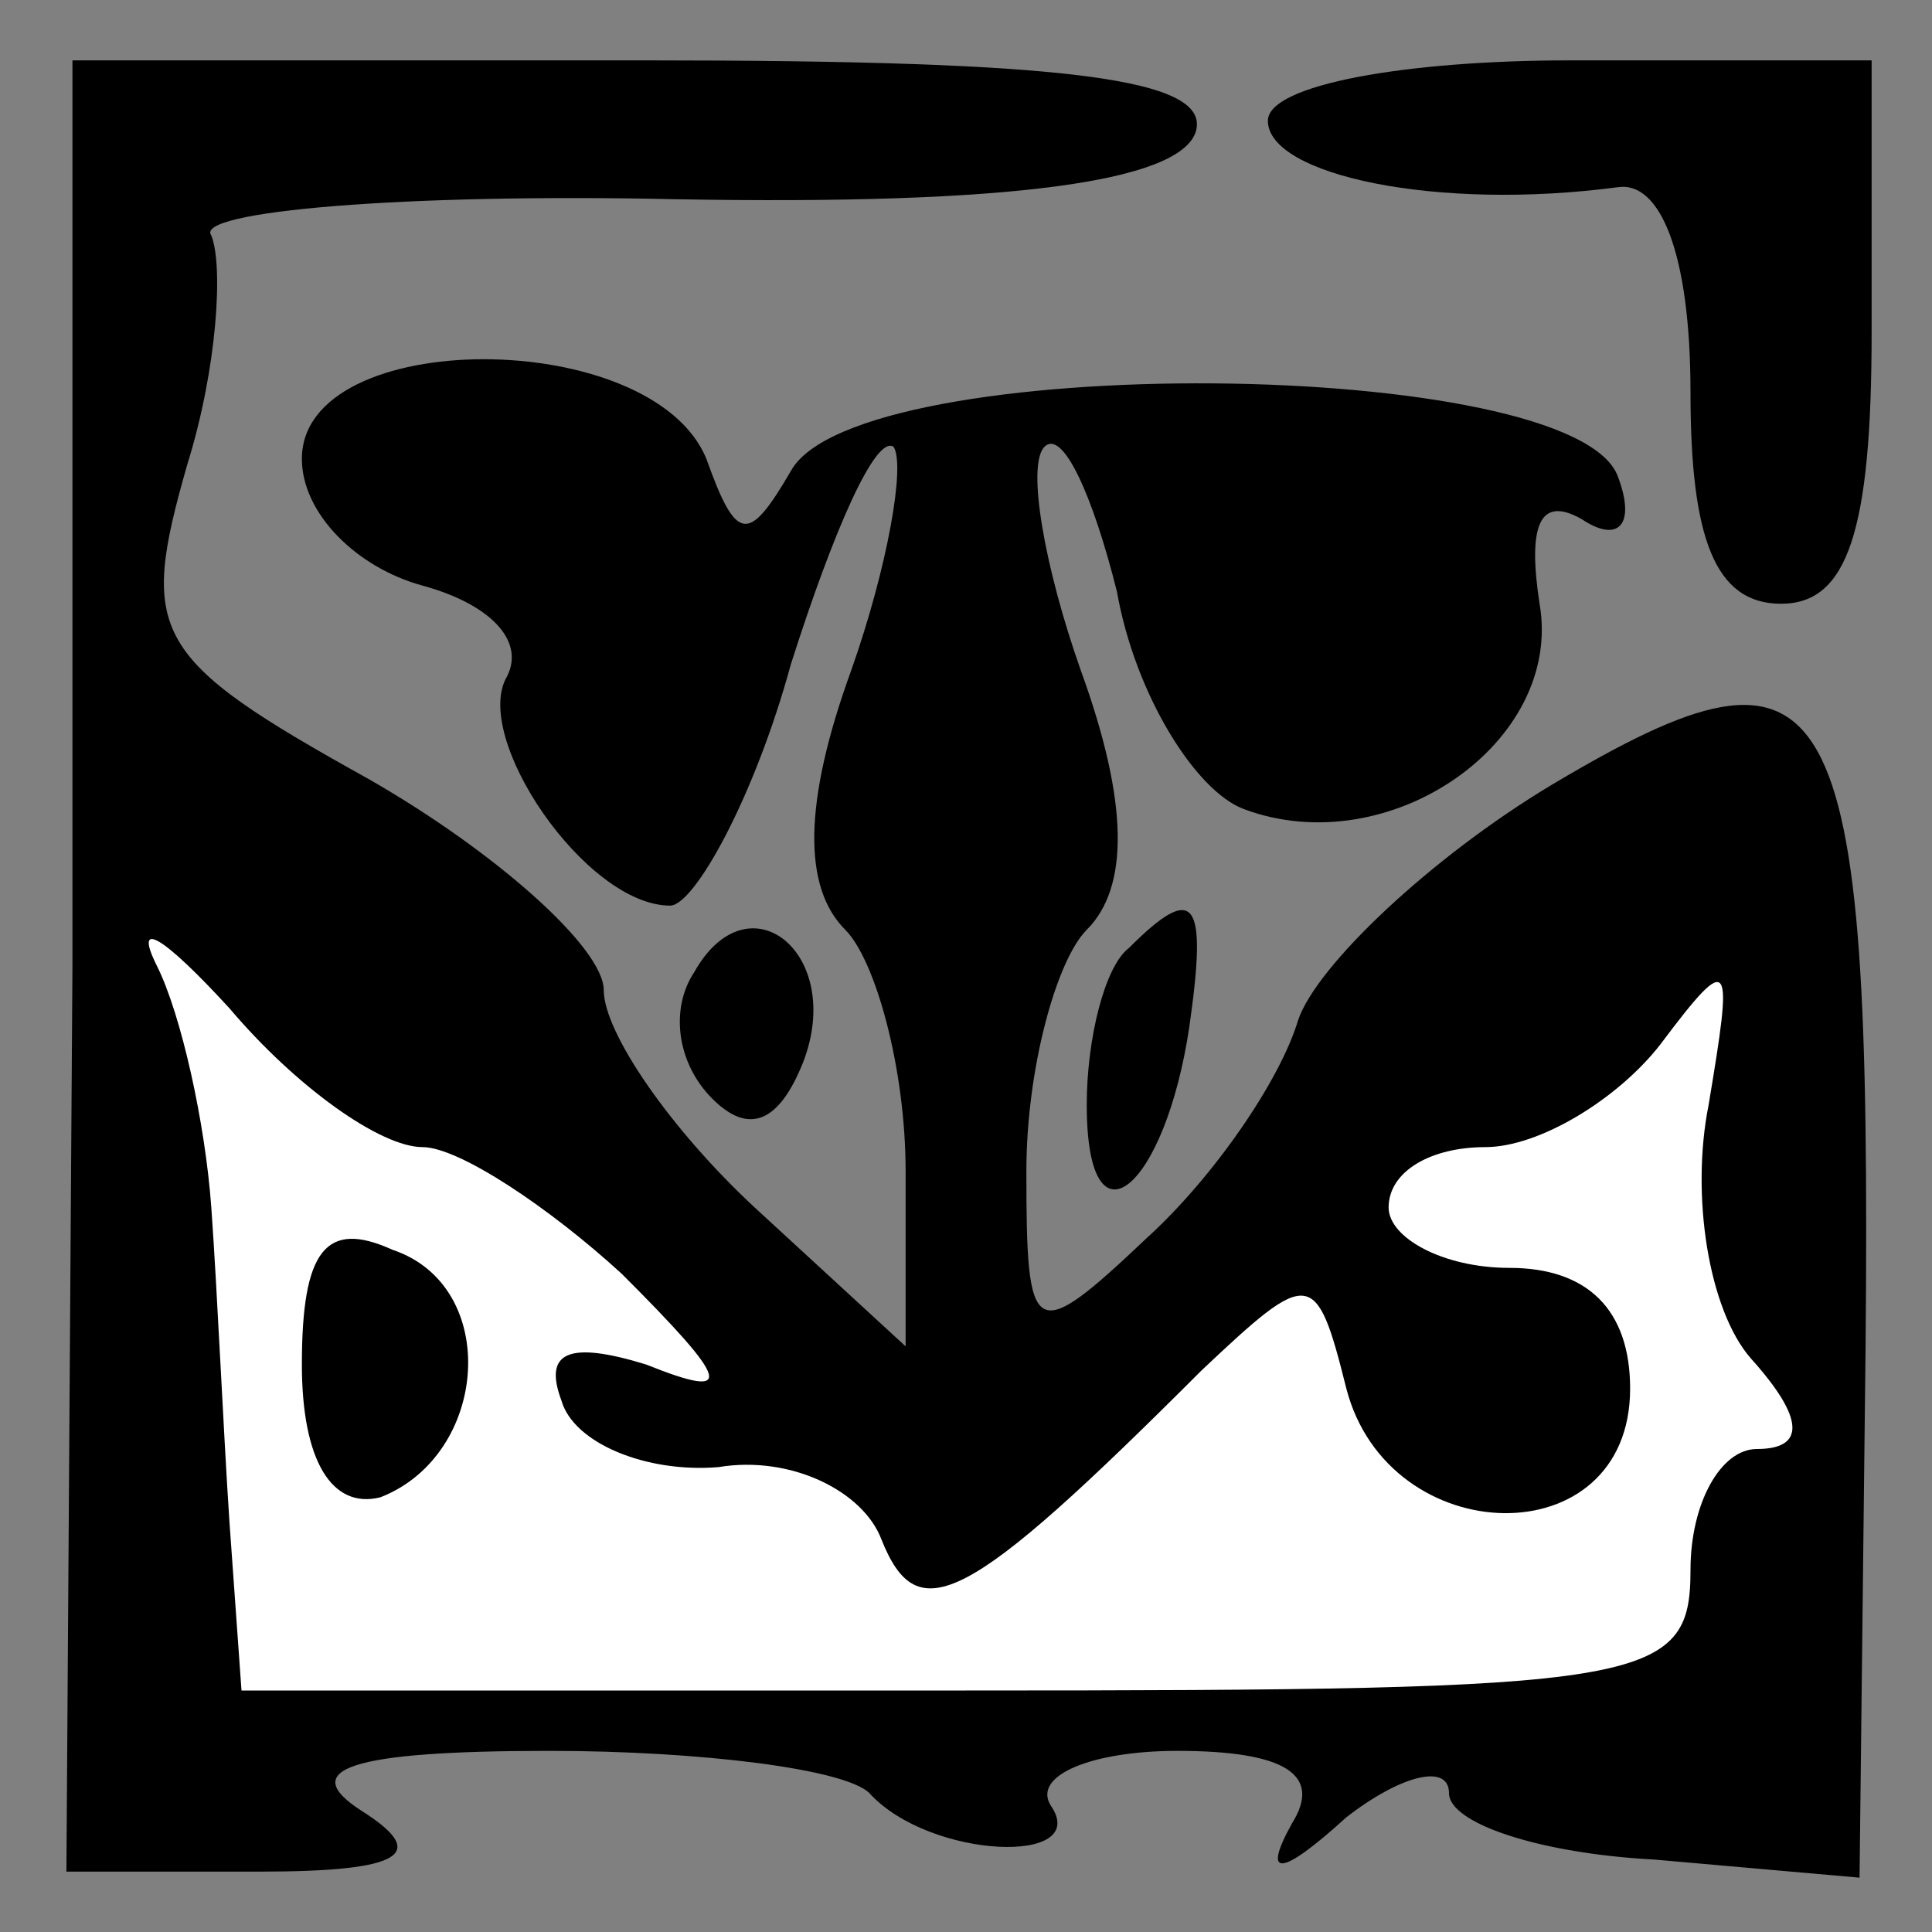 <?xml version="1.0" standalone="no"?>
<!DOCTYPE svg PUBLIC "-//W3C//DTD SVG 20010904//EN"
 "http://www.w3.org/TR/2001/REC-SVG-20010904/DTD/svg10.dtd">
<svg version="1.0" xmlns="http://www.w3.org/2000/svg"
 width="32pt" height="32pt" viewBox="0 0 32 32"
 preserveAspectRatio="xMidYMid meet">
<rect x="0" y="0" width="32" height="32" fill="#808080" stroke="none"/>
<g transform="translate(0,32) scale(0.1,-0.1)"
fill="#000000" stroke="none">
<path fill="#000000" stroke="none" d="M12 160 l-1 -150 32 0 c24 0 28 3 17
10 -11 7 -2 10 31 10 25 0 49 -3 53 -7 10 -11 37 -12 30 -2 -3 5 7 9 21 9 18
0 24 -4 19 -12 -5 -9 -2 -9 9 1 9 7 17 9 17 4 0 -5 15 -10 34 -11 l34 -3 1 88
c1 111 -5 121 -52 93 -20 -12 -39 -30 -42 -39 -3 -10 -14 -26 -25 -36 -19 -18
-20 -17 -20 11 0 17 5 35 10 40 7 7 7 21 -1 43 -6 17 -9 34 -6 37 3 3 8 -8 12
-24 3 -17 13 -33 21 -36 24 -9 53 11 49 34 -2 13 0 18 7 14 6 -4 9 -1 6 7 -7
20 -126 21 -137 1 -7 -12 -9 -12 -14 2 -9 22 -67 22 -67 0 0 -9 9 -18 20 -21
11 -3 17 -9 14 -15 -6 -10 13 -38 27 -38 4 0 14 18 20 40 7 22 14 38 17 36 2
-3 -1 -20 -7 -37 -8 -22 -8 -36 -1 -43 5 -5 10 -23 10 -40 l0 -29 -25 23 c-14
13 -25 29 -25 36 0 7 -18 23 -39 35 -36 20 -38 24 -30 52 5 16 6 33 4 38 -3 4
32 7 77 6 56 -1 83 3 86 11 3 9 -21 12 -91 12 l-95 0 0 -150z"/>
<path fill="#ffffff" stroke="none" d="M70 130 c6 0 21 -10 33 -21 18 -18 19
-21 4 -15 -13 4 -17 2 -14 -6 2 -7 14 -12 26 -11 12 2 24 -4 27 -12 6 -15 14
-11 53 28 18 17 19 17 24 -3 7 -27 47 -28 47 0 0 13 -7 20 -20 20 -11 0 -20 5
-20 10 0 6 7 10 16 10 9 0 22 8 29 17 12 16 12 14 8 -10 -3 -15 0 -34 7 -42 9
-10 9 -15 1 -15 -6 0 -11 -9 -11 -20 0 -19 -7 -20 -120 -20 l-120 0 -2 28 c-1
15 -2 38 -3 52 -1 14 -5 32 -9 40 -4 8 1 5 12 -7 11 -13 25 -23 32 -23z"/>
<path fill="#000000" stroke="none" d="M50 94 c0 -16 5 -24 13 -22 18 7 20 35
2 41 -11 5 -15 0 -15 -19z"/>
<path fill="#000000" stroke="none" d="M210 300 c0 -9 28 -15 58 -11 7 1 12
-11 12 -34 0 -24 4 -35 15 -35 11 0 15 12 15 45 l0 45 -50 0 c-27 0 -50 -4
-50 -10z"/>
<path fill="#000000" stroke="none" d="M115 159 c-4 -6 -3 -15 3 -21 6 -6 11
-4 15 6 7 18 -9 31 -18 15z"/>
<path fill="#000000" stroke="none" d="M187 163 c-4 -3 -7 -15 -7 -26 0 -25
13 -14 17 13 3 21 1 24 -10 13z"/>
</g>
</svg>

